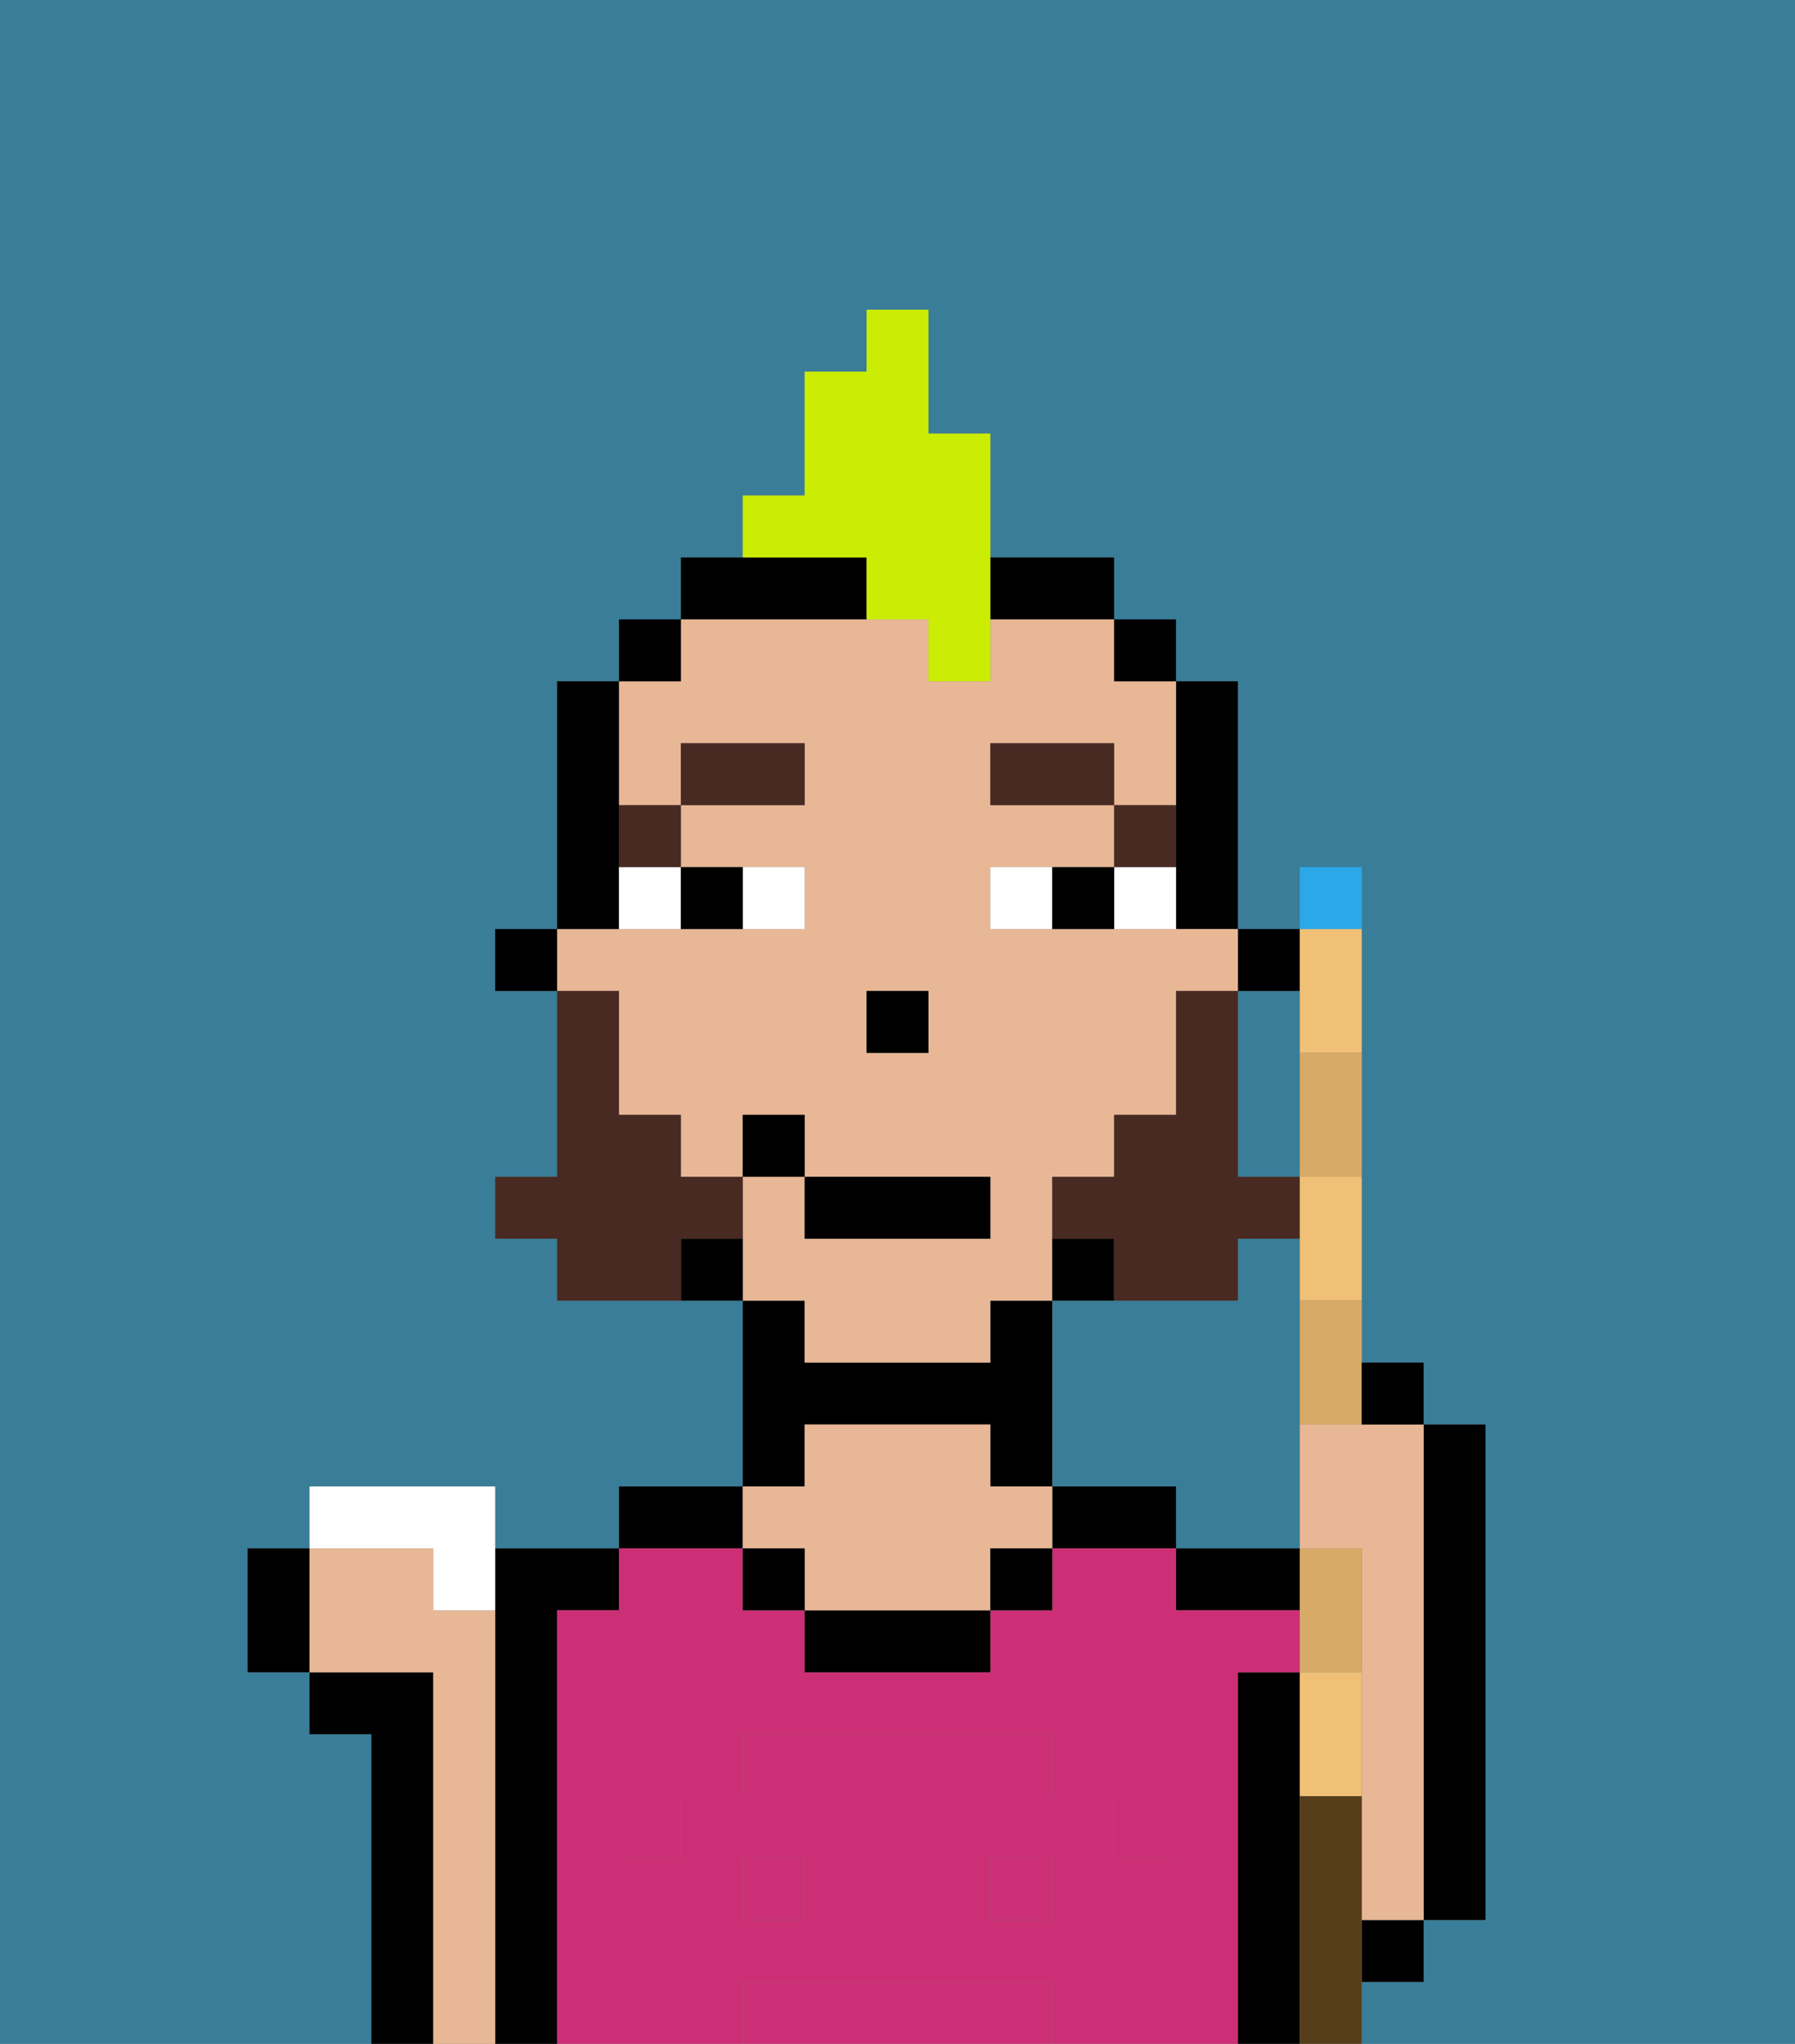 <svg xmlns="http://www.w3.org/2000/svg" viewBox="0 0 29 33"><rect x="0" y="0" width="29" height="33" fill="#808080" stroke="none"/><defs><style>polygon,rect,path{shape-rendering:crispedges;}.da127-1{fill:#397d98;}.da127-2{fill:#000000;}.da127-3{fill:#cc2f76;}.da127-4{fill:#e8b795;}.da127-5{fill:#cc2f76;}.da127-6{fill:#ffffff;}.da127-7{fill:#492a23;}.da127-8{fill:#492a23;}.da127-9{fill:#cbed03;}.da127-10{fill:#efc075;}.da127-11{fill:#2aa8e8;}.da127-12{fill:#d8aa68;}.da127-13{fill:#563e1b;}</style></defs><path class="da127-1" d="M20,19h1V16H20v3Z"/><path class="da127-1" d="M21,25V20H20v1H17v3h2v1h2Z"/><path class="da127-1" d="M0,33H6V28H5V27H4V25H5V24H8v1h2V24h2V21H9V20H8V19H9V16H8V15H9V11h1V10h1V9h1V8h1V6h1V5h1V7h1V9h2v1h1v1h1v4h1V14h1v8h1v1h1v8H23v1H22v1h7V0H0Z"/><path class="da127-2" d="M9,26h1V25H8v8H9V26Z"/><path class="da127-2" d="M7,27H5v1H6v5H7V27Z"/><path class="da127-2" d="M12,24H10v1h2Z"/><path class="da127-2" d="M13,23h3v1h1V21H16v1H13V21H12v3h1Z"/><path class="da127-2" d="M18,24H17v1h2V24Z"/><path class="da127-2" d="M21,29V27H20v6h1V29Z"/><path class="da127-2" d="M20,25H19v1h2V25Z"/><rect class="da127-2" x="22" y="31" width="1" height="1"/><path class="da127-2" d="M23,31h1V23H23v8Z"/><rect class="da127-3" x="16" y="30" width="1" height="1"/><path class="da127-3" d="M20,27h1V26H19V25H17v1H16v1H13V26H12V25H10v1H9v7h1V30h1V29h1V28h5v1h1v1h1v3h1V27Z"/><path class="da127-3" d="M16,32H12v1h5V32Z"/><rect class="da127-3" x="12" y="30" width="1" height="1"/><path class="da127-2" d="M13,26v1h3V26H13Z"/><path class="da127-4" d="M13,25v1h3V25h1V24H16V23H13v1H12v1Z"/><rect class="da127-2" x="16" y="25" width="1" height="1"/><rect class="da127-2" x="12" y="25" width="1" height="1"/><path class="da127-5" d="M19,30H18V29H17V28H12v1H11v1H10v3h2V32h5v1h2V30Zm-6,1H12V30h1Zm4,0H16V30h1Z"/><rect class="da127-2" x="20" y="15" width="1" height="1"/><path class="da127-2" d="M19,14v1h1V11H19v3Z"/><path class="da127-4" d="M13,22h3V21h1V19h1V18h1V16h1V15H16V14h2V13H16V12h2v1h1V11H18V10H16v1H15V10H11v1H10v2h1V12h2v1H11v1h2v1H9v1h1v2h1v1h1V18h1v1h3v1H13V19H12v2h1Zm2-5H14V16h1Z"/><rect class="da127-2" x="18" y="10" width="1" height="1"/><path class="da127-2" d="M18,20H17v1h1Z"/><path class="da127-2" d="M14,10V9H11v1h3Z"/><path class="da127-2" d="M17,10h1V9H16v1Z"/><path class="da127-2" d="M11,20v1h1V20Z"/><rect class="da127-2" x="10" y="10" width="1" height="1"/><path class="da127-2" d="M10,14V11H9v4h1Z"/><rect class="da127-2" x="8" y="15" width="1" height="1"/><rect class="da127-2" x="14" y="16" width="1" height="1"/><path class="da127-6" d="M13,15V14H12v1Z"/><path class="da127-6" d="M10,15h1V14H10Z"/><path class="da127-6" d="M18,14v1h1V14Z"/><path class="da127-6" d="M16,14v1h1V14Z"/><path class="da127-2" d="M12,15V14H11v1Z"/><path class="da127-2" d="M17,14v1h1V14Z"/><path class="da127-7" d="M19,13H18v1h1Z"/><rect class="da127-7" x="16" y="12" width="2" height="1"/><path class="da127-7" d="M11,14V13H10v1Z"/><rect class="da127-7" x="11" y="12" width="2" height="1"/><path class="da127-8" d="M18,21h2V20h1V19H20V16H19v2H18v1H17v1h1Z"/><path class="da127-8" d="M12,20V19H11V18H10V16H9v3H8v1H9v1h2V20Z"/><rect class="da127-2" x="13" y="19" width="3" height="1"/><rect class="da127-2" x="12" y="18" width="1" height="1"/><path class="da127-9" d="M14,10h1v1h1V7H15V5H14V6H13V8H12V9h2Z"/><path class="da127-4" d="M8,26H7V25H5v2H7v6H8V26Z"/><path class="da127-10" d="M21,27v2h1V27Z"/><path class="da127-10" d="M21,20v1h1V19H21Z"/><path class="da127-10" d="M21,17h1V15H21v2Z"/><path class="da127-11" d="M22,14H21v1h1Z"/><path class="da127-4" d="M21,23v2h1v6h1V23H21Z"/><path class="da127-12" d="M22,26V25H21v2h1Z"/><path class="da127-12" d="M21,23h1V21H21Z"/><path class="da127-12" d="M21,18v1h1V17H21Z"/><path class="da127-6" d="M7,26H8V24H5v1H7Z"/><path class="da127-13" d="M22,31V29H21v4h1V31Z"/><path class="da127-2" d="M23,23V22H22v1Z"/><path class="da127-2" d="M4,25v2H5V25Z"/></svg>
